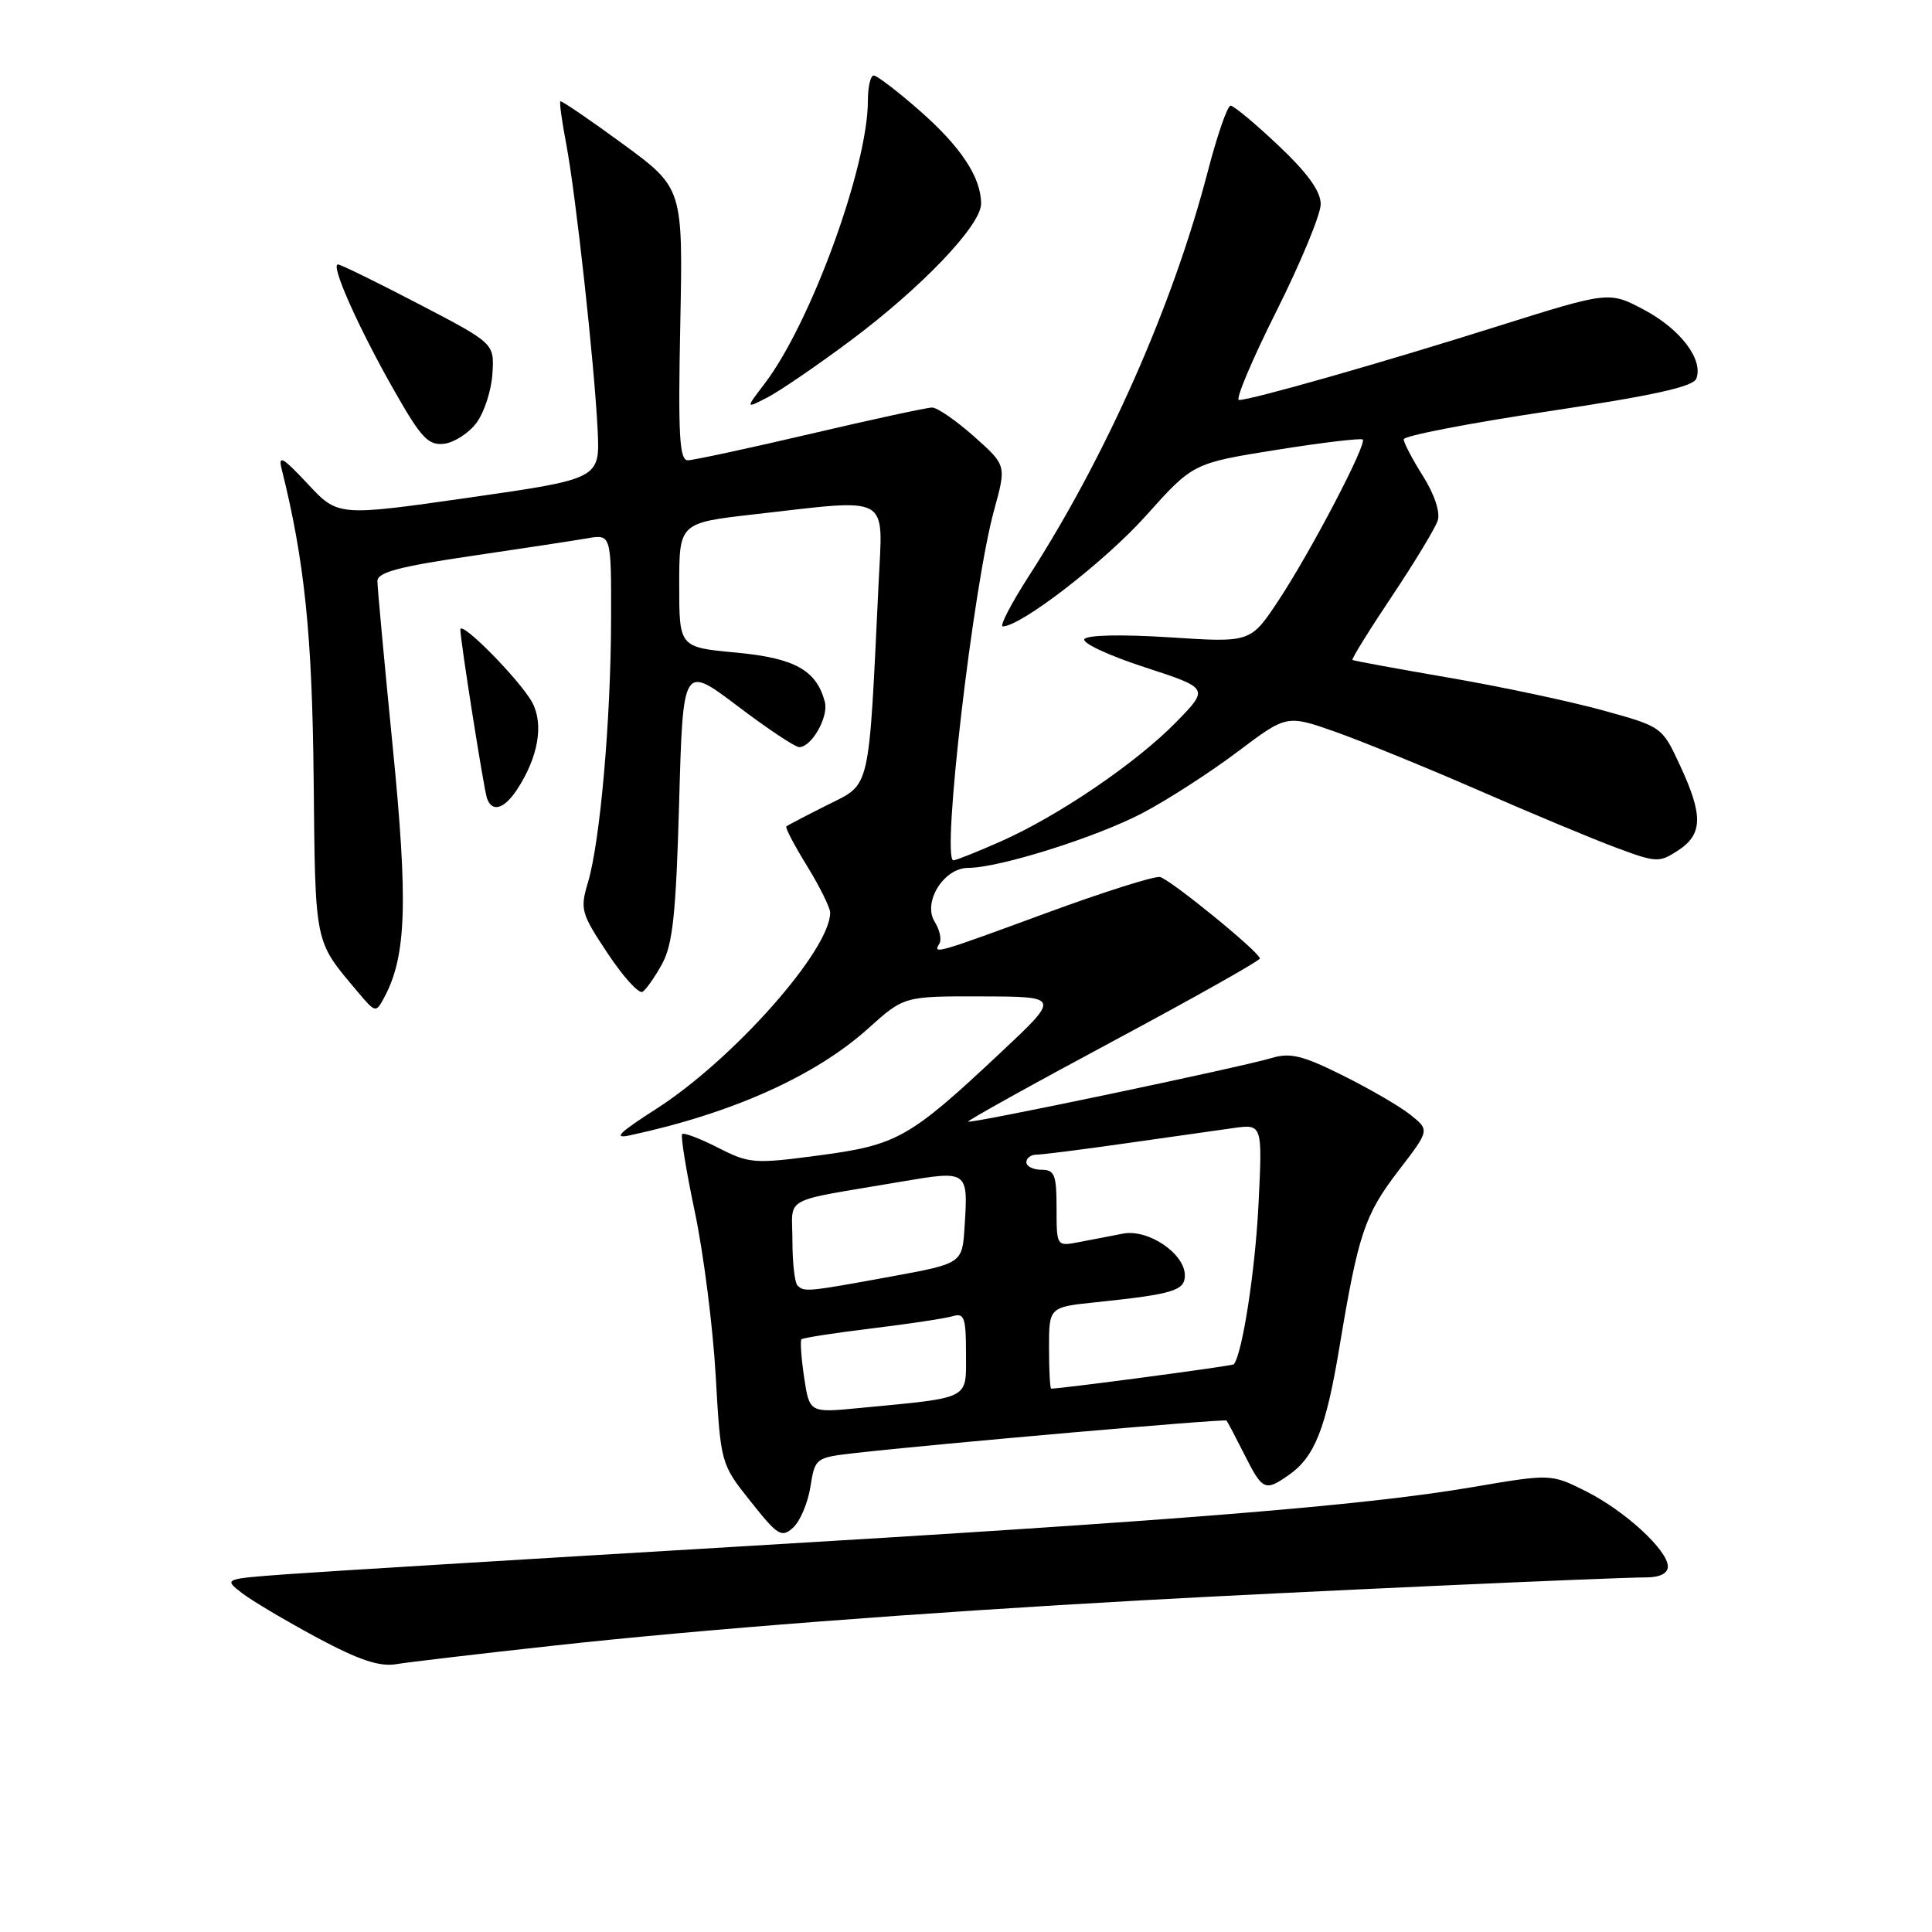 <?xml version="1.0" encoding="UTF-8" standalone="no"?>
<!DOCTYPE svg PUBLIC "-//W3C//DTD SVG 1.1//EN" "http://www.w3.org/Graphics/SVG/1.1/DTD/svg11.dtd" >
<svg xmlns="http://www.w3.org/2000/svg" xmlns:xlink="http://www.w3.org/1999/xlink" version="1.1" viewBox="0 0 256 256">
 <g >
 <path fill="currentColor"
d=" M 73.50 218.04 C 93.06 215.89 121.61 213.70 151.50 212.04 C 171.30 210.94 213.48 209.03 218.25 209.01 C 219.96 209.00 221.00 208.46 221.00 207.58 C 221.00 205.41 215.31 200.19 210.13 197.59 C 205.50 195.28 205.50 195.28 195.00 197.07 C 180.61 199.51 156.35 201.47 97.00 204.98 C 69.22 206.63 42.70 208.25 38.06 208.59 C 29.63 209.21 29.63 209.21 32.06 211.09 C 33.40 212.12 37.88 214.77 42.00 216.99 C 47.56 219.97 50.28 220.88 52.50 220.51 C 54.15 220.24 63.60 219.12 73.50 218.04 Z  M 107.38 197.03 C 107.99 193.19 108.06 193.14 113.25 192.54 C 123.83 191.34 162.30 187.97 162.52 188.23 C 162.65 188.38 163.72 190.41 164.90 192.75 C 167.29 197.50 167.63 197.65 170.78 195.44 C 174.21 193.04 175.69 189.29 177.49 178.46 C 179.98 163.49 180.82 160.98 185.30 155.13 C 189.43 149.76 189.43 149.76 186.96 147.77 C 185.61 146.67 181.57 144.32 178.00 142.54 C 172.63 139.86 170.98 139.45 168.50 140.19 C 164.33 141.44 128.60 148.93 128.29 148.62 C 128.15 148.49 136.80 143.68 147.52 137.94 C 158.23 132.20 166.97 127.28 166.94 127.00 C 166.84 126.11 155.06 116.51 153.70 116.21 C 152.98 116.06 146.22 118.19 138.70 120.96 C 123.99 126.37 123.58 126.49 124.47 125.04 C 124.80 124.51 124.52 123.21 123.85 122.14 C 122.23 119.54 125.06 115.00 128.29 115.00 C 132.41 115.00 145.41 110.90 151.49 107.68 C 154.80 105.93 160.43 102.29 164.00 99.60 C 170.50 94.70 170.50 94.70 177.00 96.99 C 180.57 98.26 189.12 101.75 196.00 104.75 C 202.88 107.76 211.03 111.16 214.12 112.31 C 219.48 114.31 219.85 114.33 222.37 112.68 C 225.64 110.54 225.69 108.02 222.60 101.40 C 220.23 96.29 220.22 96.29 212.36 94.12 C 208.04 92.93 198.88 90.98 192.00 89.80 C 185.12 88.61 179.37 87.56 179.21 87.45 C 179.05 87.34 181.40 83.55 184.42 79.03 C 187.45 74.50 190.19 69.97 190.51 68.96 C 190.86 67.87 190.06 65.47 188.55 63.08 C 187.15 60.86 186.00 58.67 186.00 58.21 C 186.00 57.75 194.59 56.09 205.10 54.51 C 219.09 52.41 224.35 51.25 224.77 50.17 C 225.73 47.64 222.67 43.61 217.83 41.04 C 213.20 38.59 213.20 38.59 198.35 43.26 C 182.95 48.12 165.80 53.00 164.17 53.00 C 163.66 53.00 165.88 47.72 169.12 41.26 C 172.35 34.81 175.00 28.41 175.00 27.05 C 175.00 25.34 173.27 22.94 169.41 19.29 C 166.33 16.38 163.48 14.00 163.06 14.00 C 162.64 14.00 161.28 17.94 160.03 22.75 C 155.44 40.40 146.65 60.28 136.38 76.25 C 133.99 79.96 132.41 83.00 132.87 83.00 C 135.28 83.00 146.41 74.40 151.84 68.34 C 158.07 61.38 158.07 61.38 169.13 59.61 C 175.21 58.64 180.36 58.03 180.57 58.24 C 181.16 58.82 173.60 73.25 169.39 79.59 C 165.71 85.15 165.71 85.15 154.99 84.45 C 148.62 84.04 144.03 84.14 143.69 84.69 C 143.37 85.21 146.96 86.88 151.67 88.41 C 160.22 91.20 160.22 91.20 155.86 95.67 C 150.58 101.08 140.22 108.13 132.57 111.51 C 129.47 112.88 126.67 114.00 126.33 114.00 C 124.72 114.00 128.94 77.67 131.73 67.57 C 133.36 61.65 133.36 61.65 129.05 57.82 C 126.68 55.72 124.19 54.00 123.51 54.00 C 122.83 54.00 115.58 55.57 107.39 57.49 C 99.20 59.41 91.89 60.98 91.14 60.99 C 90.03 61.00 89.84 57.69 90.14 42.96 C 90.50 24.91 90.50 24.91 82.50 19.05 C 78.10 15.83 74.39 13.30 74.25 13.43 C 74.11 13.57 74.46 16.11 75.03 19.09 C 76.29 25.73 78.76 48.18 79.19 56.98 C 79.50 63.45 79.50 63.45 62.14 65.94 C 44.78 68.42 44.78 68.42 40.76 64.10 C 37.47 60.59 36.84 60.22 37.32 62.14 C 40.36 74.32 41.37 84.09 41.56 103.25 C 41.79 125.42 41.61 124.54 47.36 131.38 C 49.77 134.24 49.80 134.25 50.93 132.14 C 53.85 126.67 54.09 119.59 52.03 98.88 C 50.92 87.67 50.01 77.83 50.01 77.00 C 50.00 75.85 52.82 75.09 62.25 73.70 C 68.99 72.71 75.96 71.65 77.75 71.34 C 81.00 70.77 81.00 70.77 80.97 82.14 C 80.94 95.39 79.52 111.53 77.91 116.92 C 76.84 120.48 76.99 121.02 80.52 126.33 C 82.57 129.42 84.65 131.72 85.14 131.42 C 85.62 131.12 86.79 129.44 87.75 127.69 C 89.15 125.11 89.58 120.99 89.99 106.29 C 90.50 88.09 90.50 88.09 97.71 93.54 C 101.67 96.54 105.36 99.00 105.90 99.00 C 107.54 99.00 109.81 95.00 109.30 93.02 C 108.19 88.80 105.32 87.20 97.54 86.47 C 90.00 85.77 90.00 85.77 90.00 77.52 C 90.00 69.28 90.00 69.28 100.04 68.14 C 118.22 66.07 116.99 65.39 116.42 77.25 C 115.08 105.24 115.42 103.76 109.66 106.65 C 106.82 108.07 104.36 109.36 104.19 109.51 C 104.02 109.66 105.26 112.02 106.94 114.75 C 108.62 117.48 110.00 120.27 110.00 120.93 C 110.00 125.90 97.16 140.39 86.96 146.93 C 81.97 150.13 81.18 150.93 83.50 150.43 C 97.02 147.52 108.03 142.58 115.05 136.27 C 119.79 132.00 119.79 132.00 130.15 132.03 C 140.50 132.06 140.50 132.06 132.50 139.56 C 120.52 150.80 118.88 151.73 108.50 153.10 C 99.93 154.24 99.29 154.19 95.15 152.08 C 92.76 150.86 90.62 150.05 90.39 150.27 C 90.17 150.50 90.92 155.14 92.07 160.59 C 93.22 166.04 94.46 175.78 94.83 182.23 C 95.50 193.97 95.50 193.97 99.46 198.95 C 103.06 203.49 103.56 203.80 105.09 202.42 C 106.01 201.59 107.04 199.16 107.38 197.03 Z  M 68.51 104.62 C 71.30 100.37 72.07 96.03 70.55 93.13 C 69.03 90.25 61.00 82.08 61.00 83.43 C 61.00 84.88 64.09 104.44 64.52 105.75 C 65.17 107.69 66.80 107.23 68.51 104.62 Z  M 63.16 56.00 C 64.17 54.62 65.12 51.70 65.25 49.50 C 65.50 45.50 65.50 45.50 55.50 40.29 C 50.00 37.42 45.18 35.06 44.79 35.04 C 43.73 34.98 47.51 43.46 52.26 51.80 C 55.82 58.06 56.76 59.05 58.86 58.80 C 60.20 58.63 62.14 57.38 63.16 56.00 Z  M 112.58 45.22 C 122.10 38.13 130.00 29.86 130.00 26.99 C 130.00 23.49 127.31 19.43 121.79 14.60 C 118.90 12.07 116.19 10.00 115.77 10.00 C 115.35 10.00 115.00 11.50 115.00 13.34 C 115.00 22.07 107.43 42.82 101.32 50.83 C 98.77 54.17 98.77 54.17 101.71 52.65 C 103.33 51.81 108.22 48.47 112.58 45.22 Z  M 106.55 182.51 C 106.17 179.93 106.01 177.66 106.20 177.46 C 106.40 177.27 110.59 176.62 115.53 176.02 C 120.46 175.42 125.29 174.69 126.25 174.40 C 127.77 173.94 128.00 174.59 128.00 179.34 C 128.00 185.55 128.79 185.14 113.88 186.57 C 107.26 187.21 107.26 187.21 106.55 182.51 Z  M 139.00 178.60 C 139.00 173.20 139.00 173.20 145.25 172.55 C 155.47 171.48 157.00 171.02 157.00 168.99 C 157.00 166.11 152.14 162.82 148.82 163.46 C 147.27 163.76 144.65 164.26 143.00 164.58 C 140.00 165.16 140.00 165.16 140.00 160.08 C 140.00 155.67 139.74 155.00 138.00 155.00 C 136.90 155.00 136.00 154.55 136.00 154.00 C 136.00 153.45 136.60 153.00 137.32 153.00 C 138.05 153.00 143.34 152.33 149.07 151.51 C 154.81 150.70 161.25 149.78 163.39 149.48 C 167.29 148.93 167.29 148.93 166.75 159.72 C 166.31 168.43 164.63 179.30 163.49 180.78 C 163.32 180.99 140.72 184.00 139.29 184.00 C 139.13 184.00 139.00 181.57 139.00 178.60 Z  M 105.67 170.33 C 105.30 169.97 105.00 167.29 105.00 164.38 C 105.00 158.38 103.25 159.33 119.33 156.59 C 128.30 155.07 128.29 155.06 127.81 162.59 C 127.50 167.42 127.50 167.42 118.00 169.16 C 106.98 171.18 106.55 171.22 105.67 170.33 Z "/>
</g>
</svg>